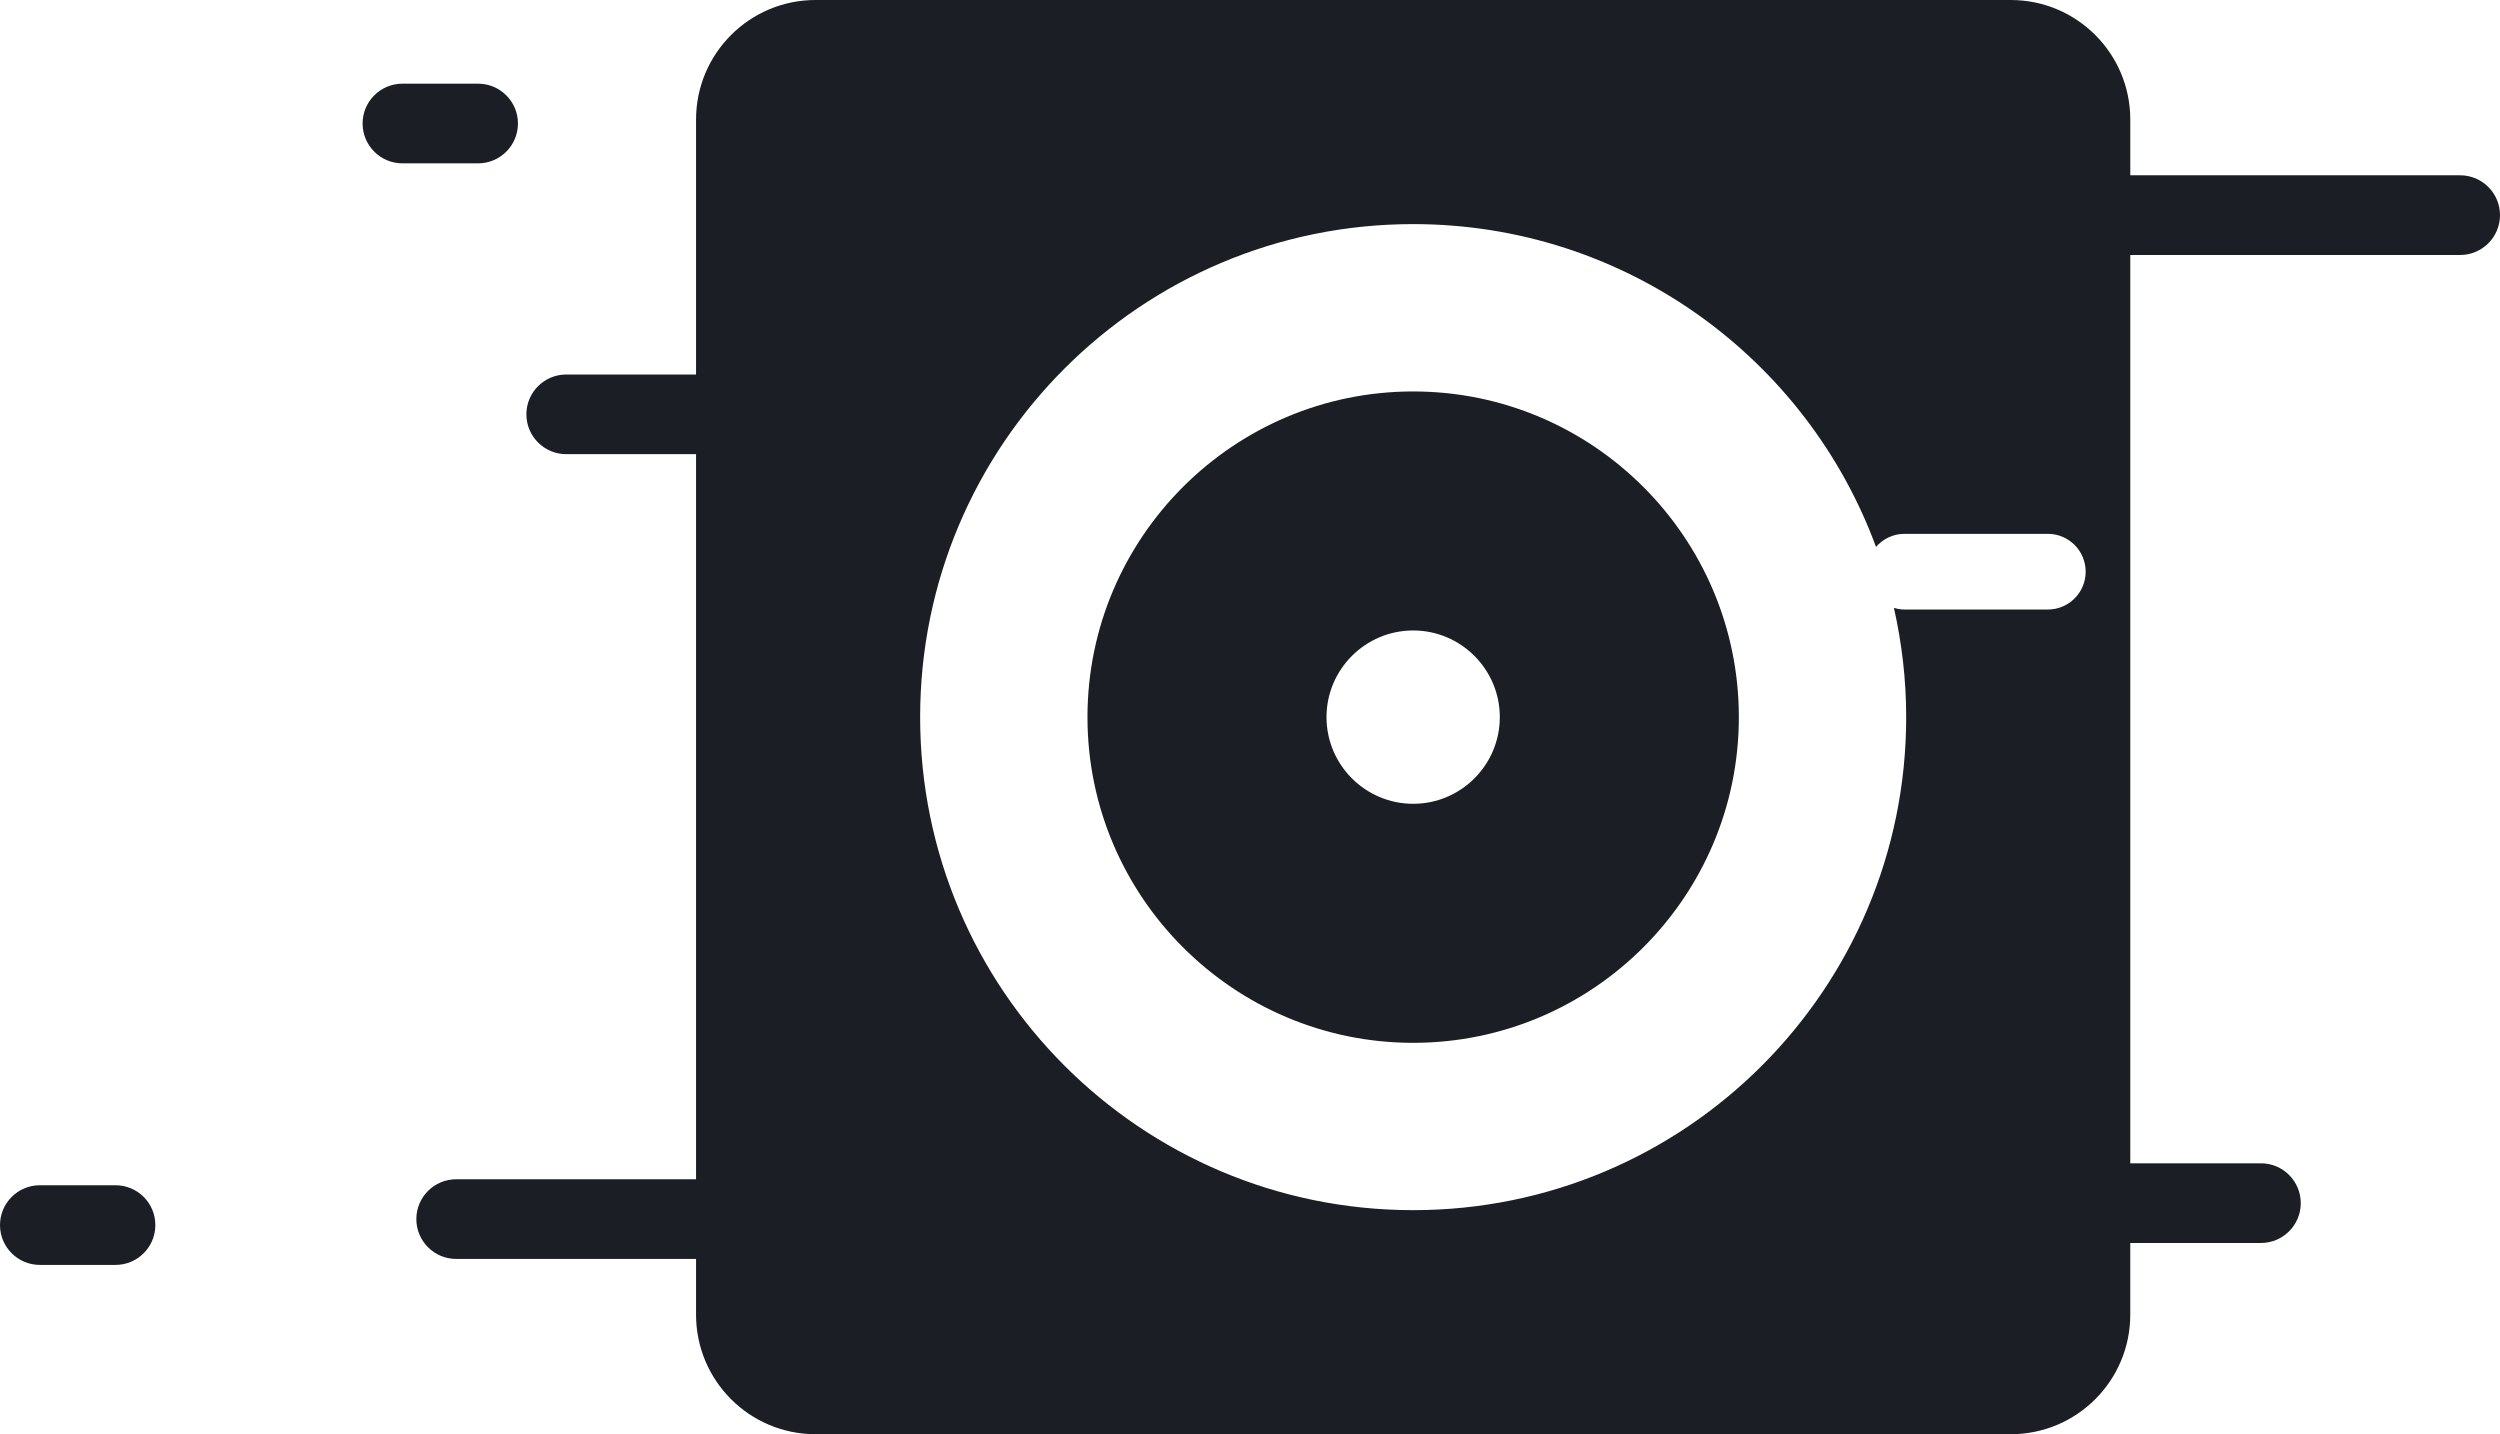 <svg version="1.1" id="图层_1" x="0px" y="0px" width="192.486px" height="110.43px" viewBox="0 0 192.486 110.43" enable-background="new 0 0 192.486 110.43" xml:space="preserve" xmlns="http://www.w3.org/2000/svg" xmlns:xlink="http://www.w3.org/1999/xlink" xmlns:xml="http://www.w3.org/XML/1998/namespace">
  <path fill="#1B1E25" d="M108.807,30.139c-13.828,0-25.078,11.249-25.078,25.076s11.25,25.077,25.078,25.077
	c13.825,0,25.075-11.25,25.075-25.077S122.633,30.139,108.807,30.139z M108.807,61.887c-3.681,0-6.673-2.992-6.673-6.672
	c0-3.679,2.992-6.672,6.673-6.672c3.678,0,6.67,2.993,6.67,6.672C115.477,58.895,112.484,61.887,108.807,61.887z" class="color c1"/>
  <path fill="#1B1E25" d="M189.42,13.497H164.02V9.203c0-5.082-4.12-9.203-9.202-9.203H62.793c-5.082,0-9.201,4.121-9.201,9.203
	v19.632h-9.995c-1.693,0-3.068,1.373-3.068,3.066c0,1.694,1.375,3.067,3.068,3.067h9.995v55.829H35.123
	c-1.694,0-3.067,1.373-3.067,3.067c0,1.692,1.373,3.066,3.067,3.066h18.469v4.293c0,5.082,4.119,9.203,9.201,9.203h92.025
	c5.082,0,9.201-4.121,9.201-9.203v-5.521h10.061c1.693,0,3.066-1.374,3.066-3.067c0-1.694-1.373-3.067-3.066-3.067h-10.06V19.632
	h25.399c1.693,0,3.066-1.373,3.066-3.067C192.486,14.871,191.113,13.497,189.42,13.497z M108.807,93.175
	c-20.966,0-37.961-16.996-37.961-37.96s16.995-37.96,37.961-37.96c16.356,0,30.299,10.349,35.635,24.854
	c0.535-0.61,1.311-1.006,2.186-1.006h11.045c1.607,0,2.912,1.307,2.912,2.915s-1.305,2.913-2.912,2.913h-11.045
	c-0.282,0-0.549-0.053-0.807-0.127c0.611,2.707,0.945,5.519,0.945,8.41C146.766,76.179,129.77,93.175,108.807,93.175z" class="color c1"/>
  <path fill="#1B1E25" d="M39.879,9.509c0-1.693-1.373-3.066-3.065-3.066h-5.83c-1.693,0-3.066,1.373-3.066,3.066
	c0,1.694,1.373,3.067,3.066,3.067h5.83C38.506,12.576,39.879,11.203,39.879,9.509z" class="color c1"/>
  <path fill="#1B1E25" d="M8.896,91.258H3.068C1.373,91.258,0,92.631,0,94.325c0,1.693,1.373,3.066,3.068,3.066h5.828
	c1.692,0,3.065-1.373,3.065-3.066C11.962,92.631,10.59,91.258,8.896,91.258z" class="color c1"/>
</svg>